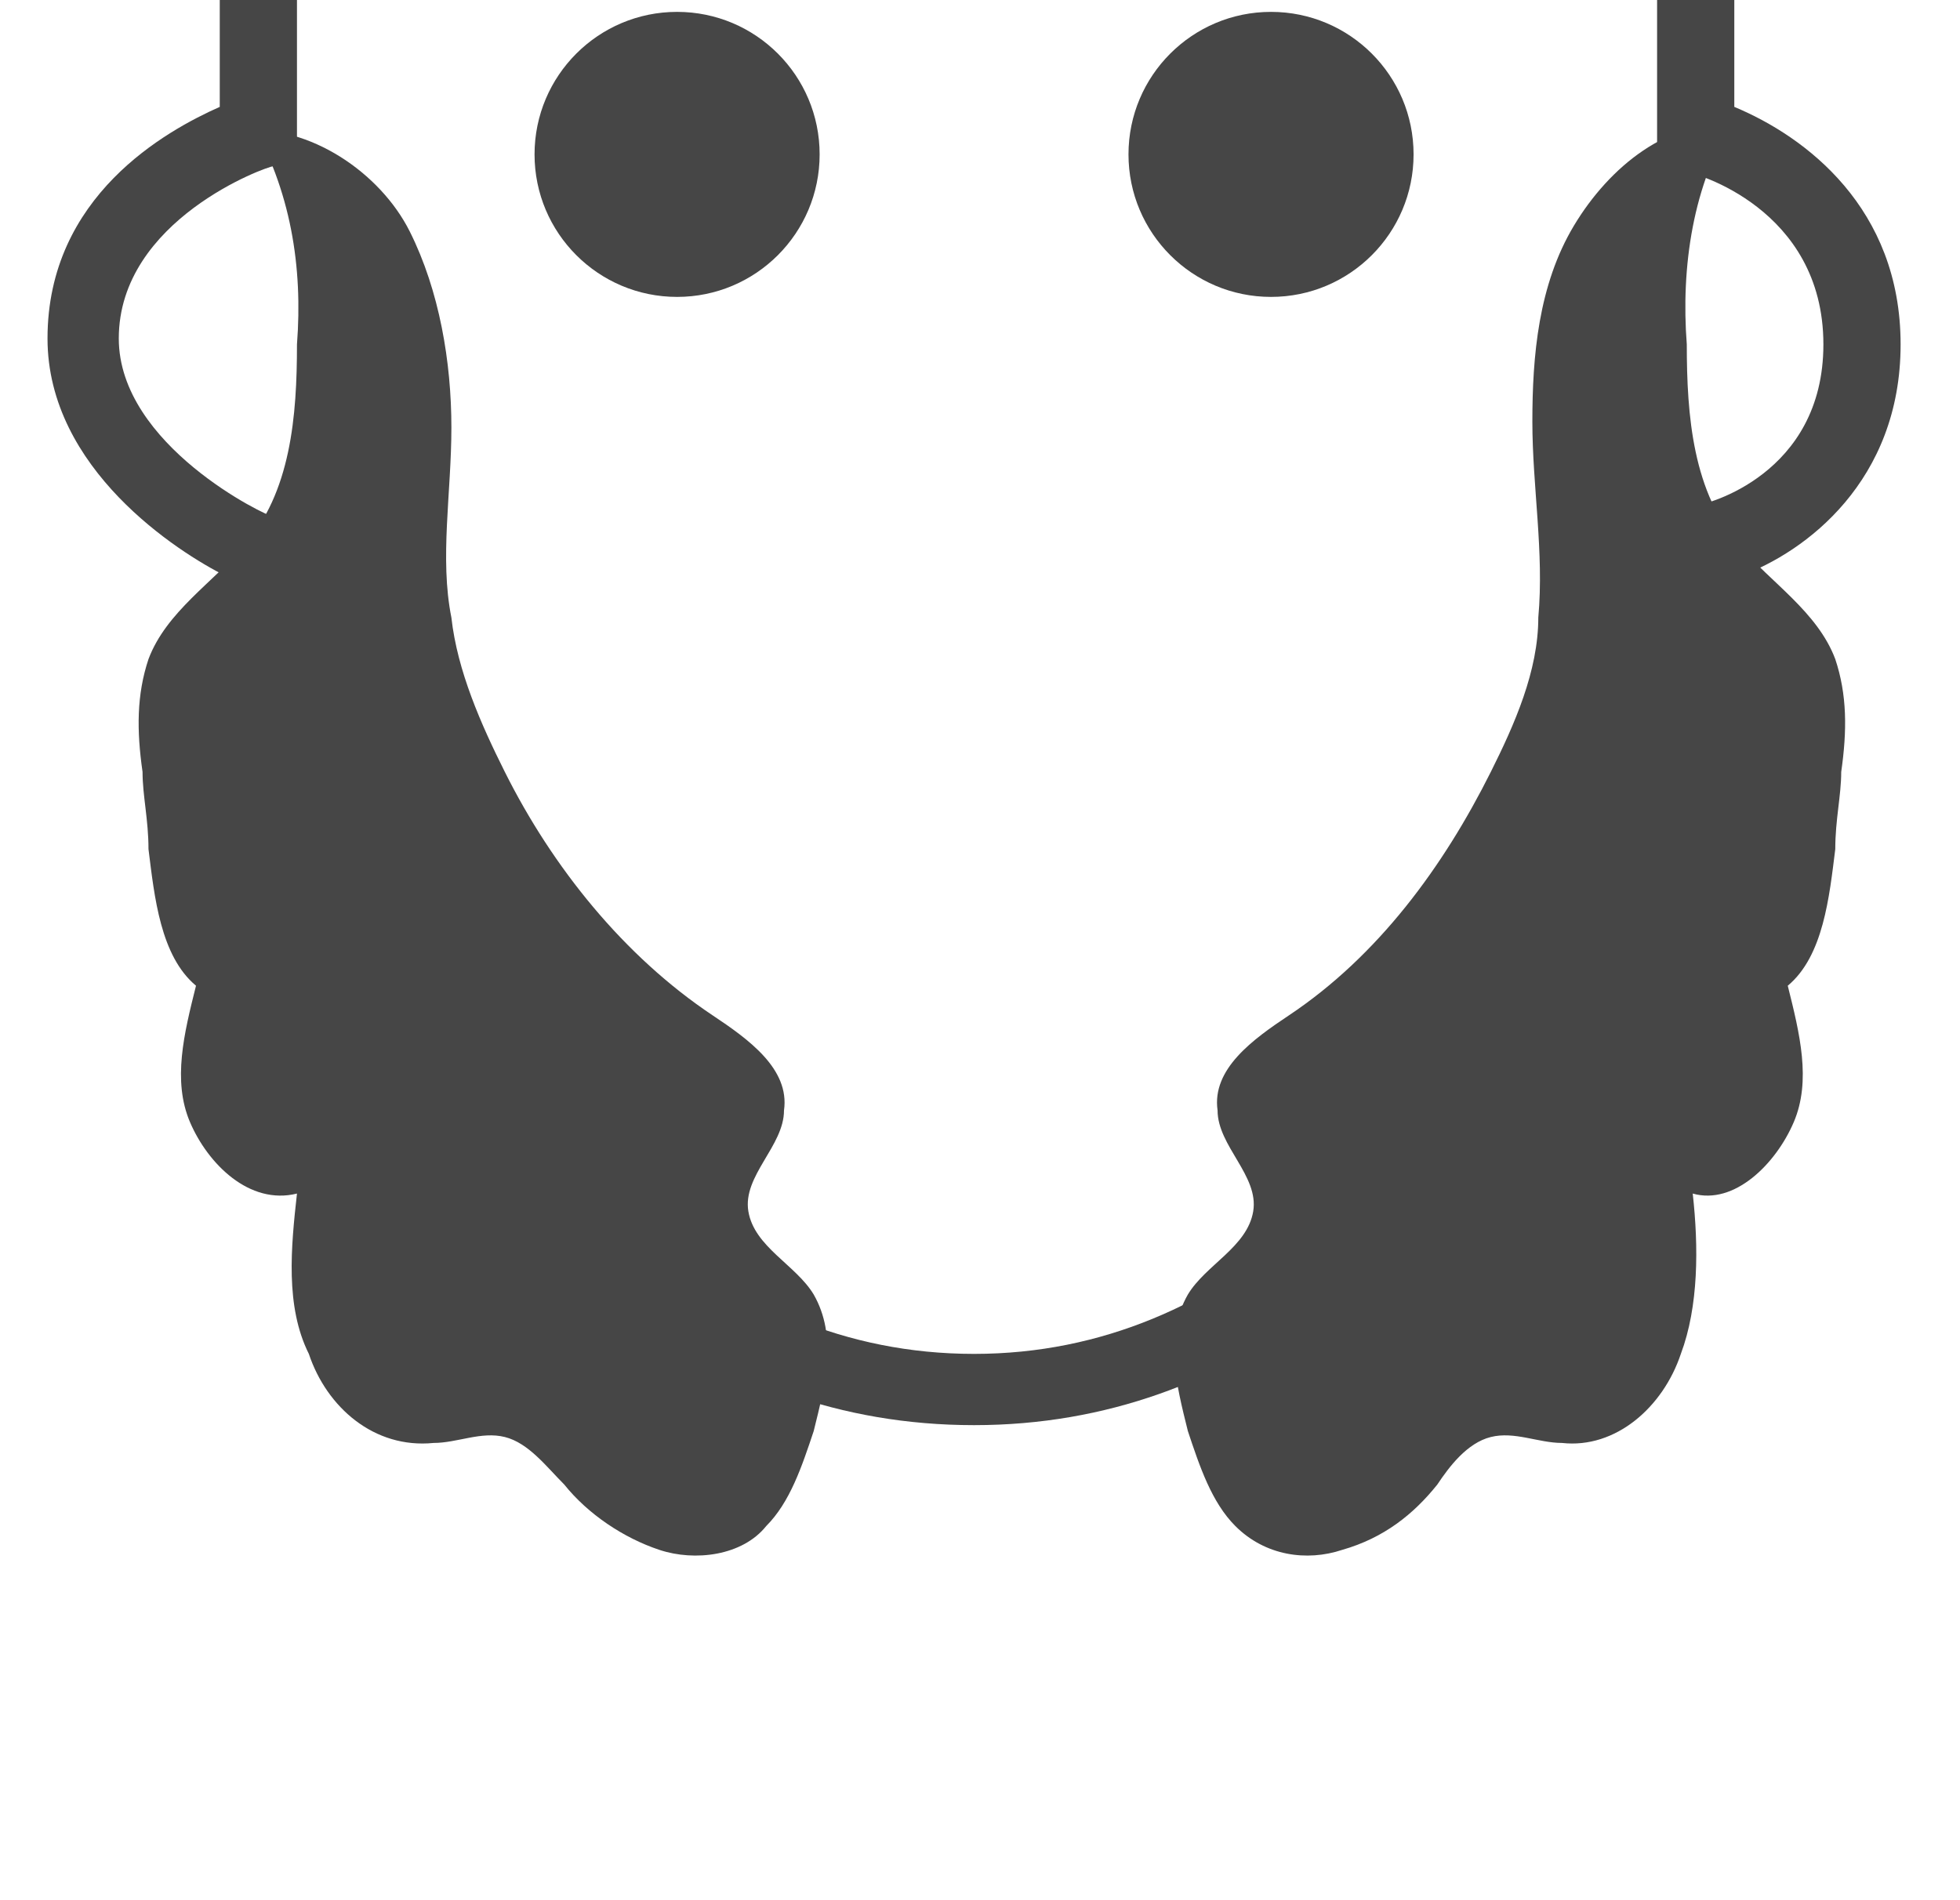 <?xml version="1.0" encoding="utf-8"?>
<!-- Generator: Adobe Illustrator 19.1.0, SVG Export Plug-In . SVG Version: 6.00 Build 0)  -->
<!DOCTYPE svg PUBLIC "-//W3C//DTD SVG 1.1//EN" "http://www.w3.org/Graphics/SVG/1.1/DTD/svg11.dtd">
<svg version="1.1" xmlns="http://www.w3.org/2000/svg" xmlns:xlink="http://www.w3.org/1999/xlink" x="0px" y="0px"
	 viewBox="0 0 33 32" enable-background="new 0 0 33 32" xml:space="preserve">
<g id="Layer_2">
	<g>
		<path fill="#464646" d="M16.4,24C7.3,24,4.3,11.9,3.8,9.7c-0.8-0.4-3-1.8-3-4c0-2.4,2-3.5,2.9-3.9V0H5v2.7L4.6,2.8
			C4.5,2.8,2,3.7,2,5.7c0,1.8,2.5,3,2.6,3l0.3,0.1L5,9.2c0,0.1,2.7,13.6,11.4,13.6c8.7,0,11.7-13.7,11.7-13.8l0.1-0.4l0.4-0.1
			c0.1,0,2.1-0.5,2.1-2.7c0-2.3-2.2-2.9-2.3-2.9l-0.5-0.1V0h1.3v1.8c1.2,0.5,2.8,1.7,2.8,4c0,2.3-1.6,3.5-2.7,3.9
			C28.7,11.9,25.4,24,16.4,24z"/>
	</g>
	<circle fill="#464646" cx="11.4" cy="2.6" r="2.4"/>
	<circle fill="#464646" cx="21.4" cy="2.6" r="2.4"/>
</g>
<g id="Layer_9">
	<path fill="#464646" d="M4.2,2C4.9,3.2,5.1,4.5,5,5.8C5,7,4.9,8.3,4.1,9.2c-0.5,0.6-1.3,1.1-1.6,1.9c-0.2,0.6-0.2,1.2-0.1,1.9
		c0,0.4,0.1,0.8,0.1,1.3c0.1,0.8,0.2,1.8,0.8,2.3c-0.2,0.8-0.4,1.6-0.1,2.3s1,1.4,1.8,1.2c-0.1,0.9-0.2,1.9,0.2,2.7
		c0.3,0.9,1.1,1.6,2.1,1.5c0.4,0,0.8-0.2,1.2-0.1c0.4,0.1,0.7,0.5,1,0.8c0.4,0.5,1,0.9,1.6,1.1c0.6,0.2,1.4,0.1,1.8-0.4
		c0.4-0.4,0.6-1,0.8-1.6c0.2-0.8,0.4-1.6,0-2.3c-0.3-0.5-1-0.8-1.1-1.4c-0.1-0.6,0.6-1.1,0.6-1.7c0.1-0.7-0.6-1.2-1.2-1.6
		c-1.5-1-2.7-2.5-3.5-4.1c-0.4-0.8-0.8-1.7-0.9-2.6C7.4,9.4,7.6,8.3,7.6,7.2c0-1.1-0.2-2.3-0.7-3.3S5.2,2.1,4.1,2.2"/>
	<path fill="#464646" d="M29.2,2c-0.7,1.1-0.9,2.5-0.8,3.8c0,1.2,0.1,2.5,0.9,3.4c0.5,0.6,1.3,1.1,1.6,1.9c0.2,0.6,0.2,1.2,0.1,1.9
		c0,0.4-0.1,0.8-0.1,1.3c-0.1,0.8-0.2,1.8-0.8,2.3c0.2,0.8,0.4,1.6,0.1,2.3s-1,1.4-1.7,1.2c0.1,0.9,0.1,1.9-0.2,2.7
		c-0.3,0.9-1.1,1.6-2,1.5c-0.4,0-0.8-0.2-1.2-0.1c-0.4,0.1-0.7,0.5-0.9,0.8c-0.4,0.5-0.9,0.9-1.6,1.1c-0.6,0.2-1.3,0.1-1.8-0.4
		c-0.4-0.4-0.6-1-0.8-1.6c-0.2-0.8-0.4-1.6,0-2.3c0.3-0.5,1-0.8,1.1-1.4c0.1-0.6-0.6-1.1-0.6-1.7c-0.1-0.7,0.6-1.2,1.2-1.6
		c1.5-1,2.6-2.5,3.4-4.1c0.4-0.8,0.8-1.7,0.8-2.6c0.1-1.1-0.1-2.2-0.1-3.3c0-1.1,0.1-2.3,0.7-3.3c0.6-1,1.6-1.8,2.7-1.7"/>
</g>
</svg>
